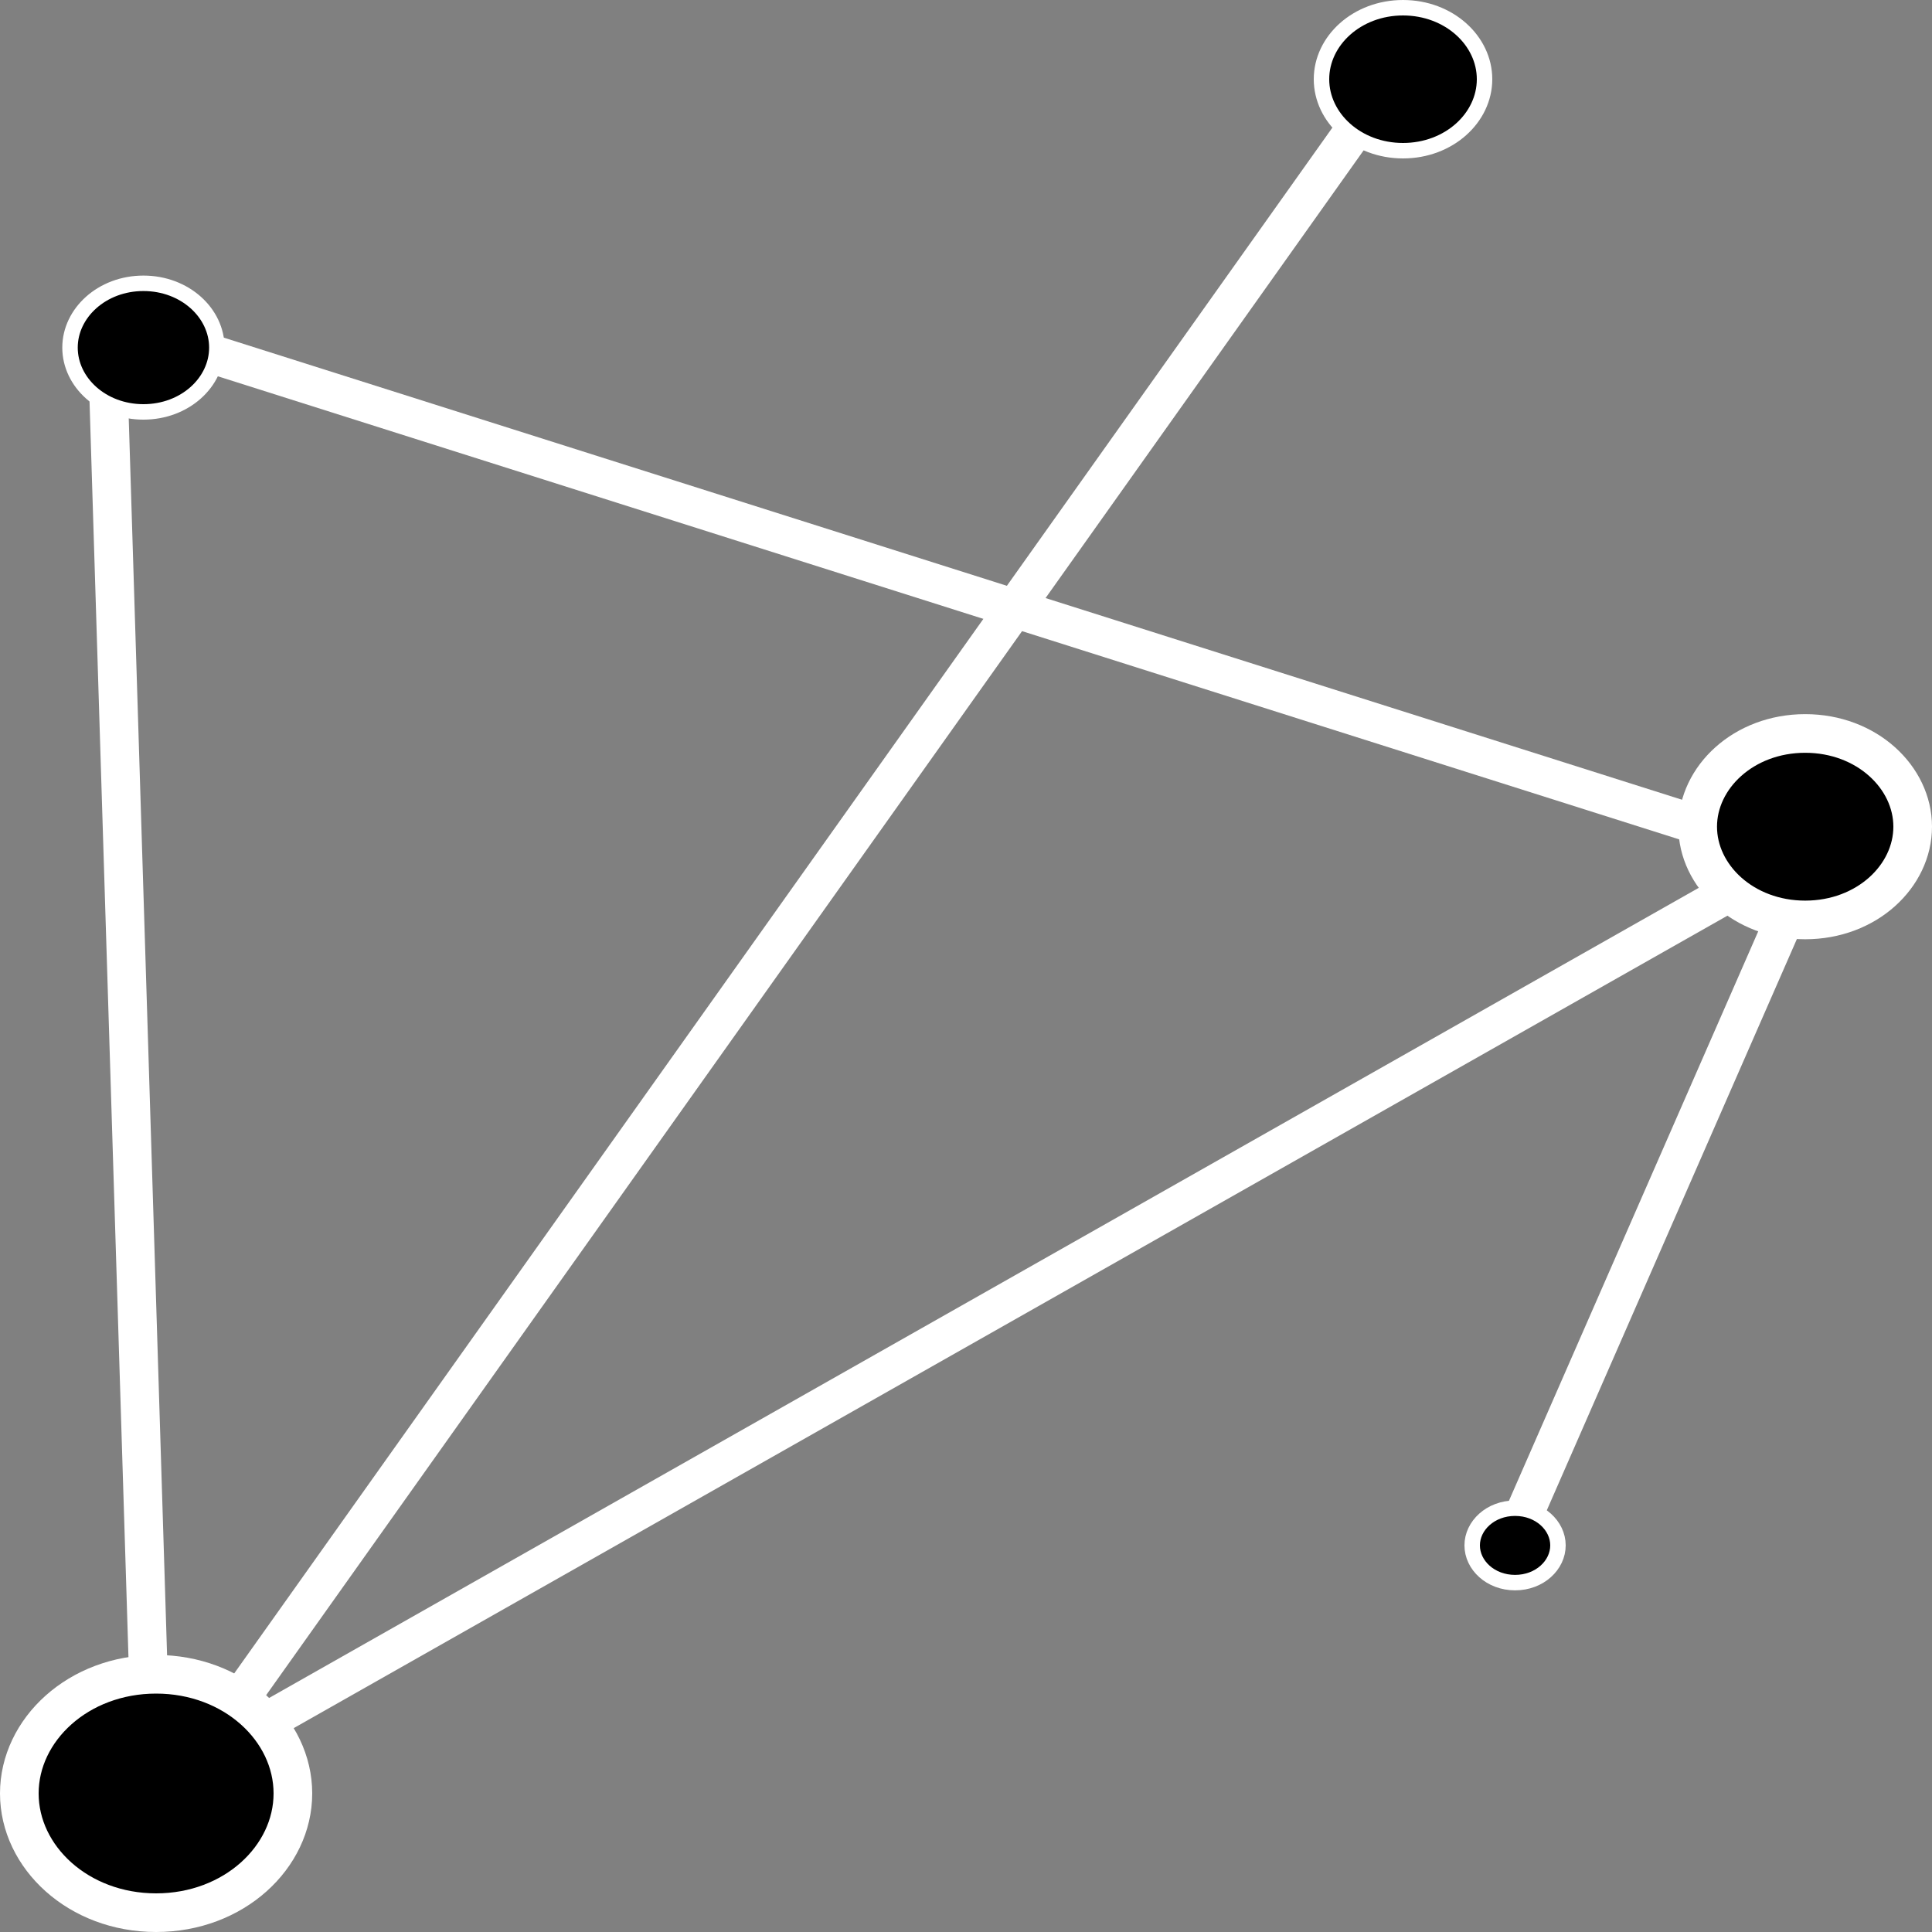 <svg width="25" height="25" viewBox="0 0 25 25" fill="none" xmlns="http://www.w3.org/2000/svg">
<rect x="0" y="0" width="25" height="25" fill="#808080" stroke="none"/>
<line y1="-0.25" x2="23.445" y2="-0.25" transform="matrix(0.953 0.302 -0.312 0.95 1.209 4.359)" stroke="white" stroke-width="0.5"/>
<line y1="-0.25" x2="24.897" y2="-0.25" transform="matrix(-0.87 0.493 -0.584 -0.811 23.56 10.594)" stroke="white" stroke-width="0.5"/>
<line y1="-0.25" x2="19.434" y2="-0.25" transform="matrix(-0.031 -1 1 -0.03 2.223 23.387)" stroke="white" stroke-width="0.5"/>
<line y1="-0.25" x2="28.187" y2="-0.25" transform="matrix(0.579 -0.815 0.825 0.565 2.419 23.378)" stroke="white" stroke-width="0.5"/>
<line y1="-0.25" x2="9.35" y2="-0.25" transform="matrix(0.401 -0.916 0.945 0.326 19.813 20.006)" stroke="white" stroke-width="0.5"/>
<path d="M3.79 23.207C3.79 24.032 3.026 24.75 2.02 24.75C1.014 24.75 0.25 24.032 0.25 23.207C0.25 22.382 1.014 21.665 2.02 21.665C3.026 21.665 3.79 22.382 3.79 23.207Z" fill="black" stroke="white" stroke-width="0.5"/>
<path d="M24.75 10.697C24.75 11.337 24.156 11.904 23.359 11.904C22.562 11.904 21.968 11.337 21.968 10.697C21.968 10.059 22.562 9.491 23.359 9.491C24.156 9.491 24.75 10.059 24.75 10.697Z" fill="black" stroke="white" stroke-width="0.5"/>
<path d="M2.806 4.498C2.806 4.947 2.393 5.33 1.856 5.33C1.32 5.33 0.906 4.947 0.906 4.498C0.906 4.05 1.32 3.666 1.856 3.666C2.393 3.666 2.806 4.05 2.806 4.498Z" fill="black" stroke="white" stroke-width="0.2"/>
<path d="M19.21 1.025C19.21 1.525 18.749 1.95 18.155 1.95C17.561 1.95 17.1 1.525 17.1 1.025C17.1 0.525 17.561 0.1 18.155 0.1C18.749 0.1 19.21 0.525 19.21 1.025Z" fill="black" stroke="white" stroke-width="0.2"/>
<path d="M20.16 19.997C20.16 20.253 19.923 20.479 19.605 20.479C19.287 20.479 19.05 20.253 19.05 19.997C19.05 19.742 19.287 19.516 19.605 19.516C19.923 19.516 20.16 19.742 20.16 19.997Z" fill="black" stroke="white" stroke-width="0.2"/>
</svg>
